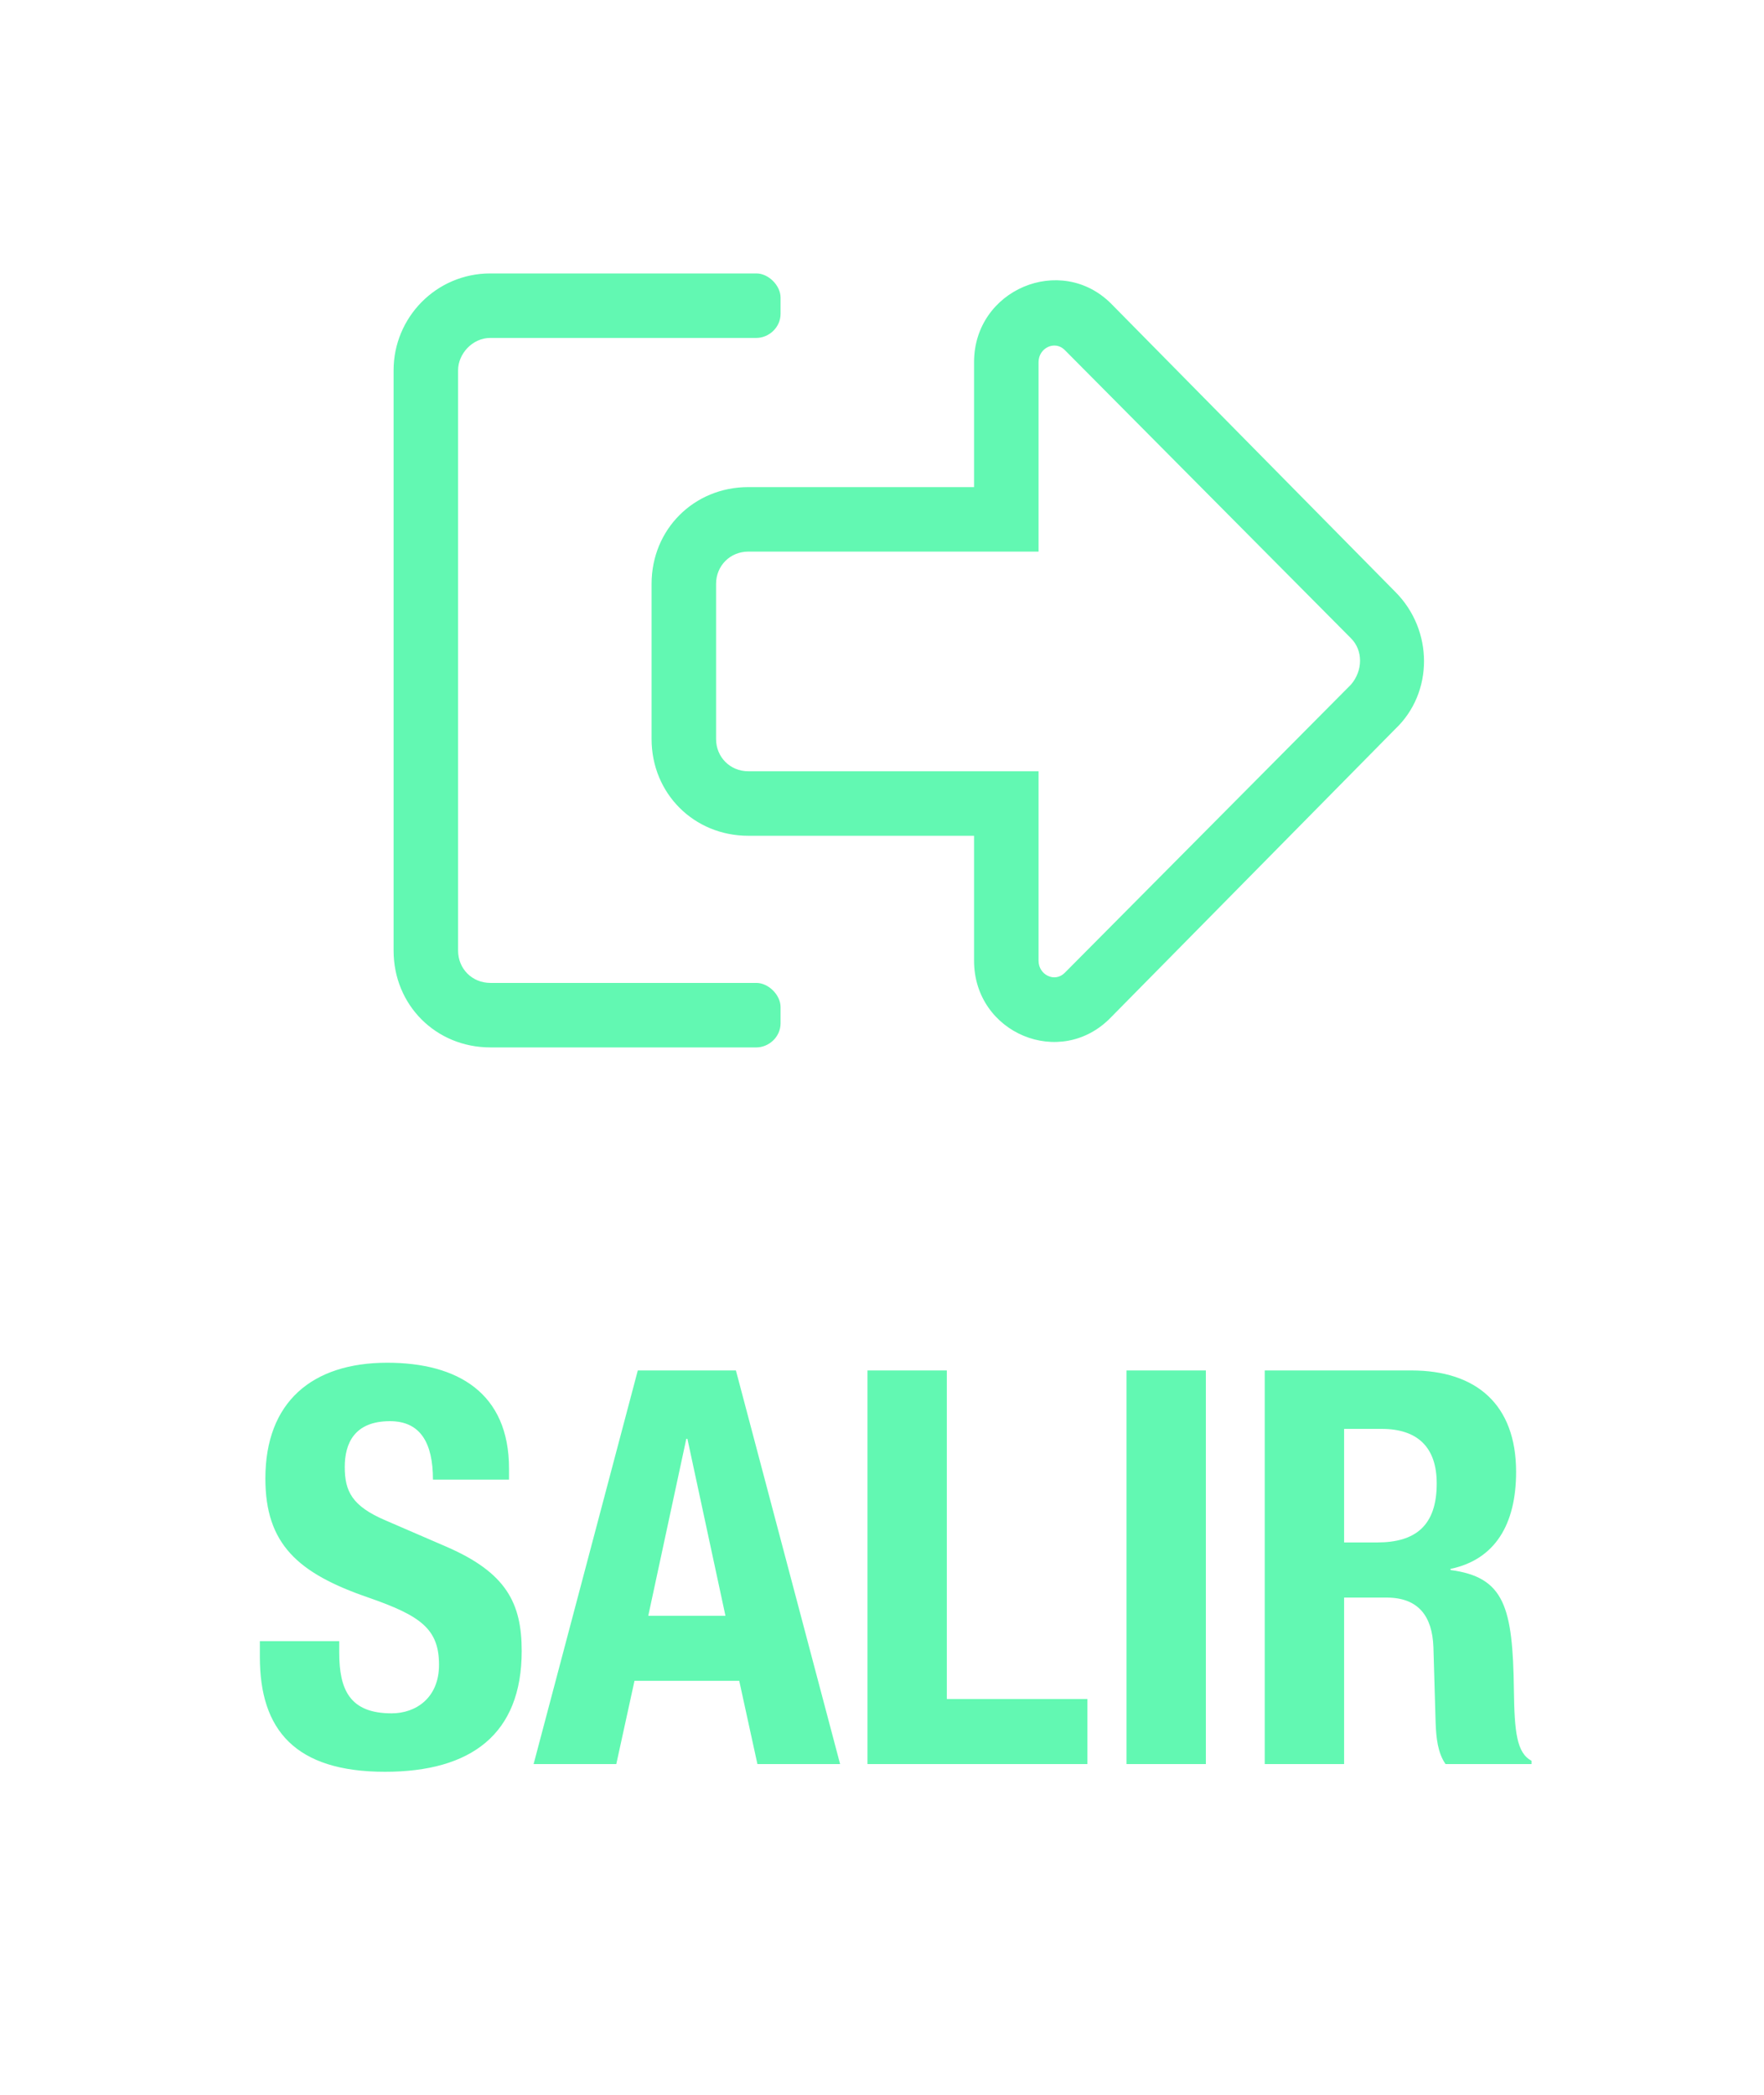 <svg width="32" height="38" viewBox="0 0 32 38" fill="none" xmlns="http://www.w3.org/2000/svg">
<g filter="url(#filter0_d)">
<path d="M12.99 10.591C12.99 10.262 13.246 10.006 13.575 10.006H18.84V6.569C18.84 6.313 19.133 6.167 19.315 6.349L24.507 11.578C24.727 11.797 24.727 12.163 24.507 12.419L19.315 17.647C19.133 17.83 18.84 17.684 18.84 17.428V13.991H13.575C13.246 13.991 12.99 13.735 12.99 13.406V10.591ZM11.82 10.591V13.406C11.82 14.393 12.588 15.161 13.575 15.161H17.67V17.428C17.67 18.744 19.242 19.402 20.156 18.452L25.312 13.223C26.006 12.565 26.006 11.432 25.312 10.737L20.156 5.508C19.242 4.594 17.67 5.253 17.67 6.569V8.836H13.575C12.588 8.836 11.82 9.603 11.82 10.591ZM7.14 6.715V17.245C7.14 18.232 7.908 19 8.895 19H13.721C13.941 19 14.16 18.817 14.16 18.561V18.269C14.16 18.049 13.941 17.83 13.721 17.83H8.895C8.566 17.83 8.31 17.574 8.31 17.245V6.715C8.31 6.423 8.566 6.13 8.895 6.13H13.721C13.941 6.13 14.16 5.947 14.16 5.691V5.399C14.16 5.179 13.941 4.96 13.721 4.96H8.895C7.908 4.96 7.14 5.764 7.14 6.715Z" fill="#62F8B2"/>
<path d="M4.714 29.77V30.06C4.714 31.38 5.354 32.14 6.984 32.14C8.544 32.14 9.464 31.46 9.464 29.95C9.464 29.08 9.184 28.53 8.104 28.06L6.994 27.58C6.384 27.32 6.254 27.05 6.254 26.61C6.254 26.19 6.424 25.78 7.074 25.78C7.624 25.78 7.854 26.17 7.854 26.84H9.234V26.64C9.234 25.27 8.304 24.72 7.024 24.72C5.664 24.72 4.814 25.43 4.814 26.82C4.814 28.01 5.404 28.54 6.684 28.98C7.634 29.31 7.964 29.55 7.964 30.2C7.964 30.8 7.544 31.08 7.104 31.08C6.344 31.08 6.154 30.65 6.154 29.98V29.77H4.714ZM9.68 32H11.18L11.51 30.49H13.41L13.74 32H15.24L13.35 24.86H11.57L9.68 32ZM12.45 26.1H12.47L13.16 29.31H11.76L12.45 26.1ZM19.726 32V30.82H17.176V24.86H15.736V32H19.726ZM21.875 32V24.86H20.435V32H21.875ZM24.383 25.92H25.063C25.713 25.92 26.063 26.25 26.063 26.91C26.063 27.68 25.673 27.98 24.983 27.98H24.383V25.92ZM22.943 32H24.383V28.98H25.153C25.733 28.98 25.983 29.32 26.003 29.88L26.043 31.25C26.053 31.53 26.083 31.8 26.223 32H27.783V31.94C27.513 31.8 27.473 31.41 27.463 30.66C27.443 29.15 27.293 28.61 26.313 28.48V28.46C27.123 28.29 27.503 27.65 27.503 26.7C27.503 25.48 26.783 24.86 25.603 24.86H22.943V32Z" fill="#62F8B2"/>
</g>
<defs>
<filter id="filter0_d" x="0.714" y="0.96" width="31.069" height="35.18" filterUnits="userSpaceOnUse" color-interpolation-filters="sRGB">
<feFlood flood-opacity="0" result="BackgroundImageFix"/>
<feColorMatrix in="SourceAlpha" type="matrix" values="0 0 0 0 0 0 0 0 0 0 0 0 0 0 0 0 0 0 127 0"/>
<feOffset/>
<feGaussianBlur stdDeviation="2"/>
<feColorMatrix type="matrix" values="0 0 0 0 0.384 0 0 0 0 0.971 0 0 0 0 0.698 0 0 0 1 0"/>
<feBlend mode="normal" in2="BackgroundImageFix" result="effect1_dropShadow"/>
<feBlend mode="normal" in="SourceGraphic" in2="effect1_dropShadow" result="shape"/>
</filter>
</defs>
</svg>
